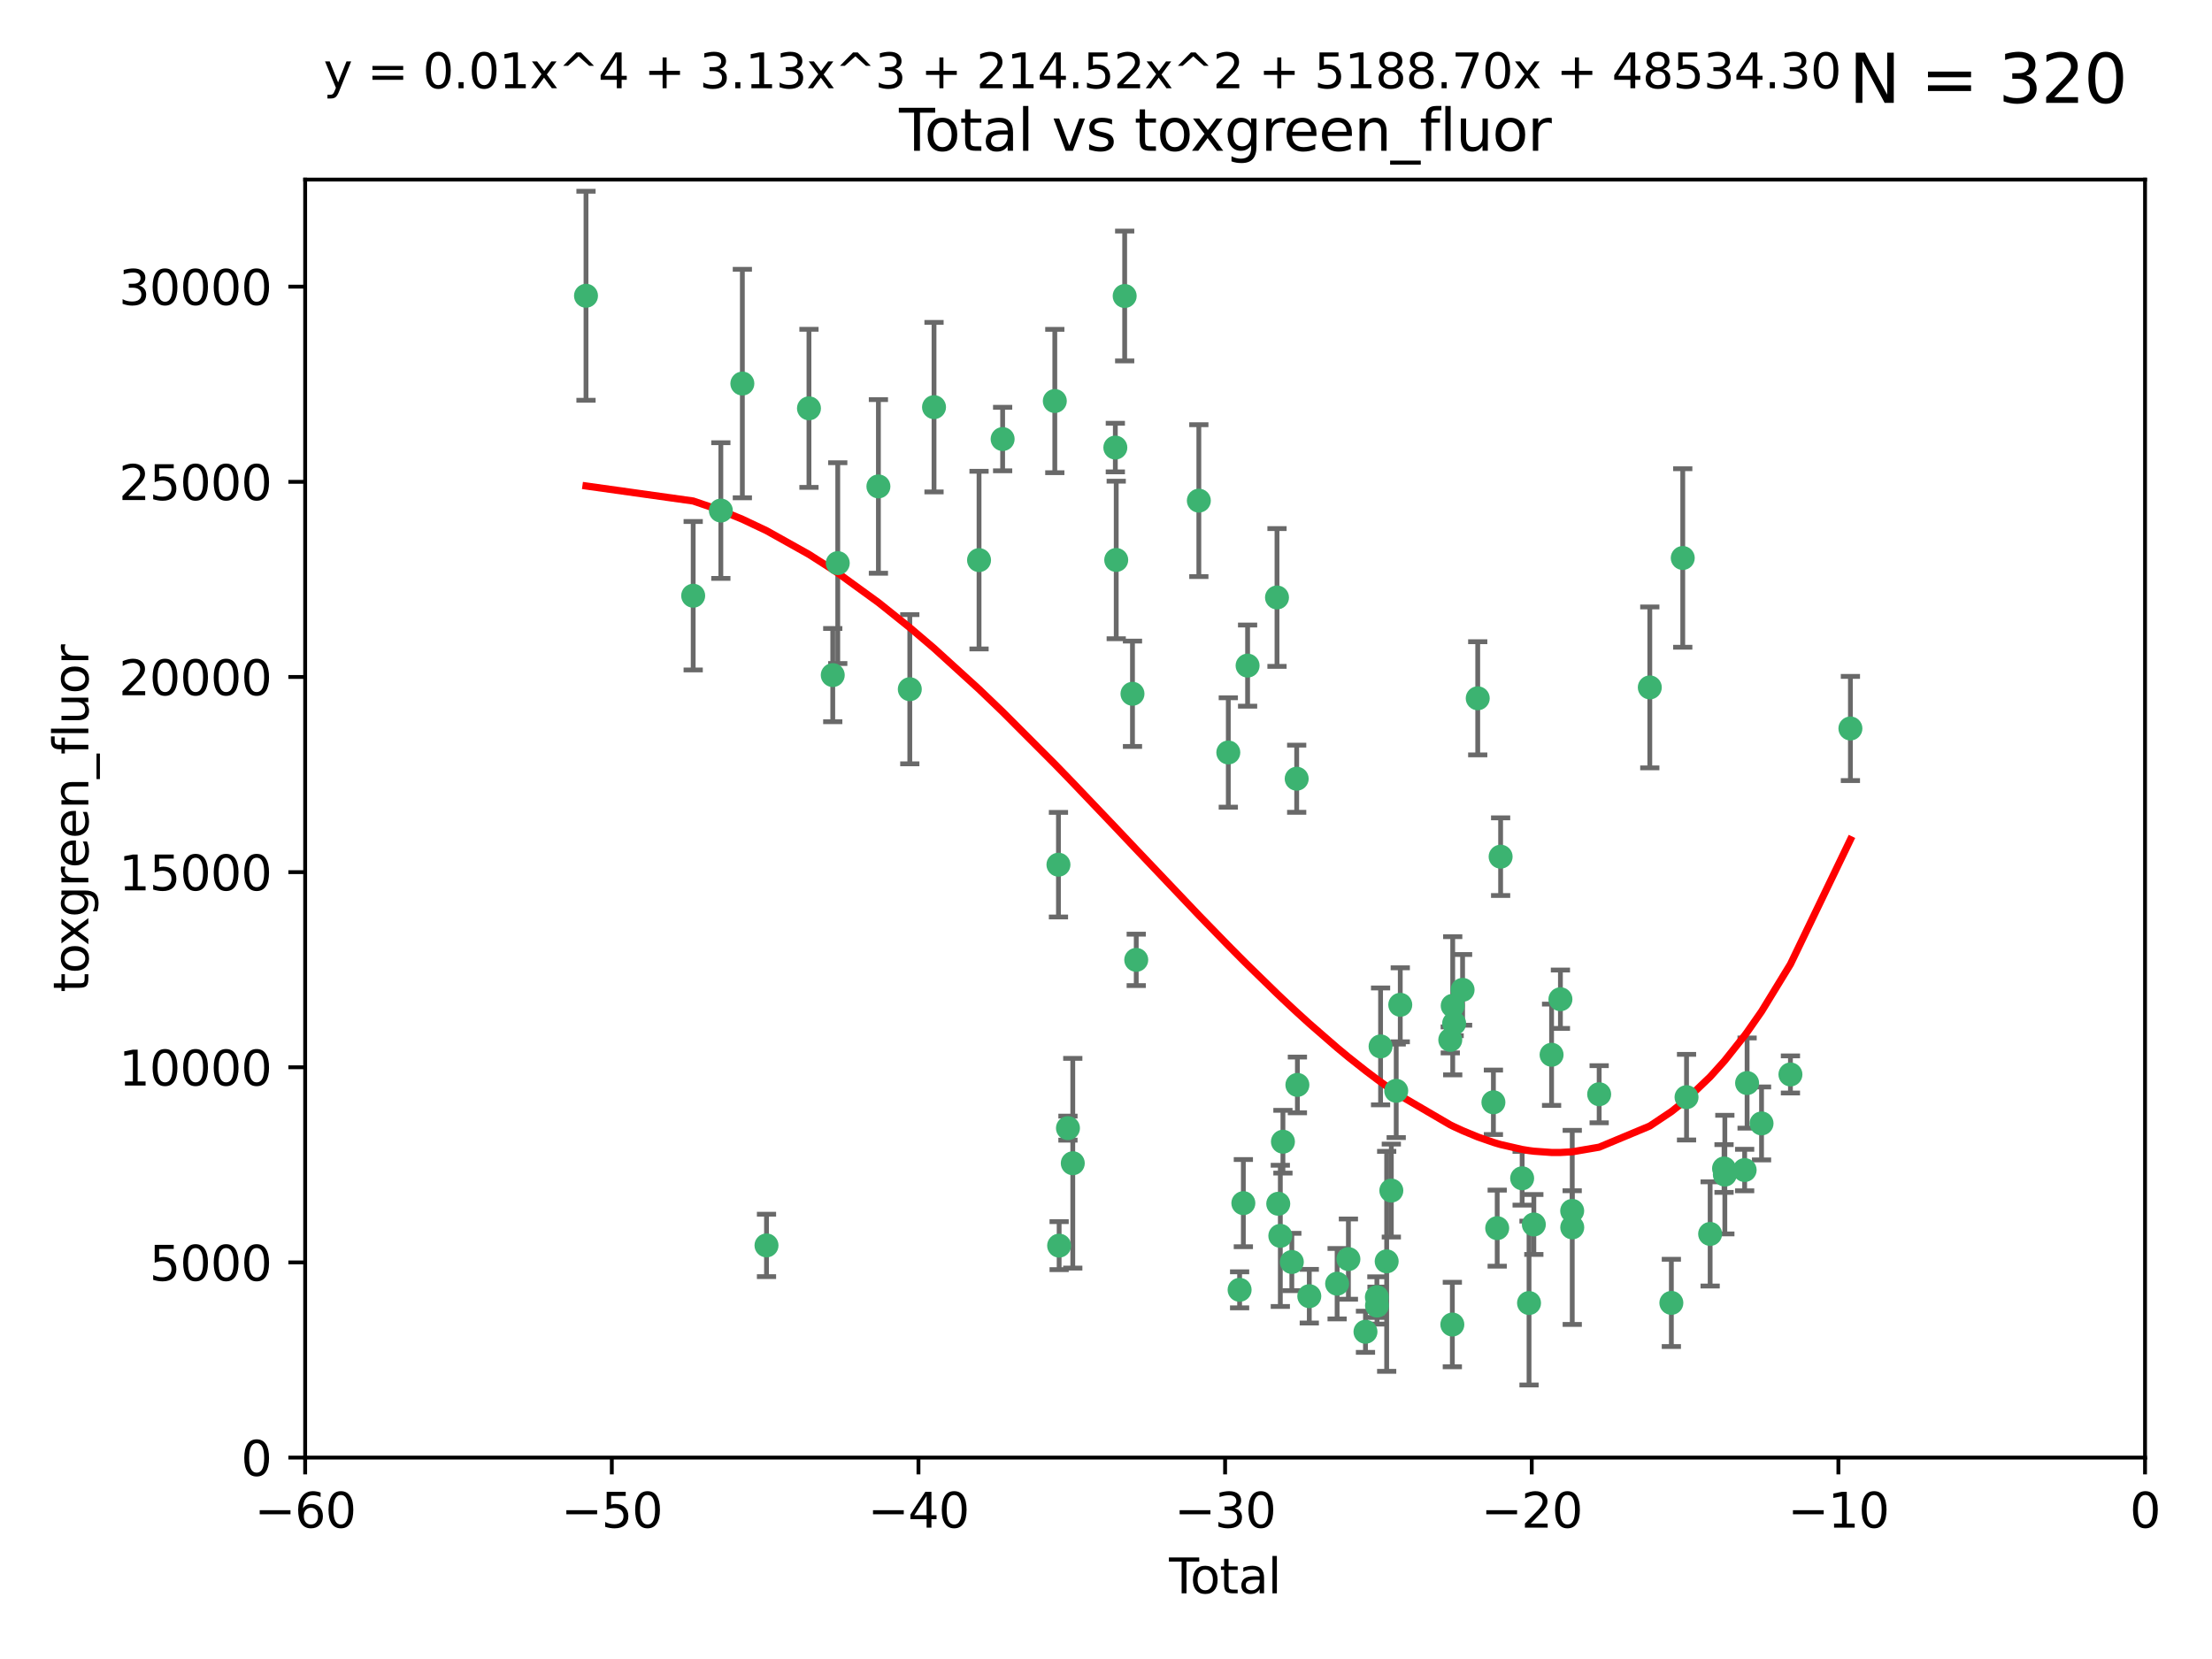 <?xml version="1.0" encoding="utf-8" standalone="no"?>
<!DOCTYPE svg PUBLIC "-//W3C//DTD SVG 1.1//EN"
  "http://www.w3.org/Graphics/SVG/1.1/DTD/svg11.dtd">
<svg xmlns:xlink="http://www.w3.org/1999/xlink" width="460.8pt" height="345.6pt" viewBox="0 0 460.8 345.6" xmlns="http://www.w3.org/2000/svg" version="1.1">
 <defs>
  <style type="text/css">*{stroke-linejoin: round; stroke-linecap: butt}</style>
 </defs>
 <g id="figure_1">
  <g id="patch_1">
   <path d="M 0 345.6 
L 460.8 345.6 
L 460.8 0 
L 0 0 
z
" style="fill: #ffffff"/>
  </g>
  <g id="axes_1">
   <g id="patch_2">
    <path d="M 63.571 303.64 
L 446.85 303.64 
L 446.85 37.411 
L 63.571 37.411 
z
" style="fill: #ffffff"/>
   </g>
   <g id="PathCollection_1">
    <defs>
     <path id="mc9c3eb8435" d="M 0 1.118 
C 0.297 1.118 0.581 1 0.791 0.791 
C 1 0.581 1.118 0.297 1.118 0 
C 1.118 -0.297 1 -0.581 0.791 -0.791 
C 0.581 -1 0.297 -1.118 0 -1.118 
C -0.297 -1.118 -0.581 -1 -0.791 -0.791 
C -1 -0.581 -1.118 -0.297 -1.118 0 
C -1.118 0.297 -1 0.581 -0.791 0.791 
C -0.581 1 -0.297 1.118 0 1.118 
z
" style="stroke: #3cb371"/>
    </defs>
    <g clip-path="url(#pe23c1ecf01)">
     <use xlink:href="#mc9c3eb8435" x="122.075" y="61.614" style="fill: #3cb371; stroke: #3cb371"/>
     <use xlink:href="#mc9c3eb8435" x="144.404" y="124.1" style="fill: #3cb371; stroke: #3cb371"/>
     <use xlink:href="#mc9c3eb8435" x="150.166" y="106.358" style="fill: #3cb371; stroke: #3cb371"/>
     <use xlink:href="#mc9c3eb8435" x="154.646" y="79.9" style="fill: #3cb371; stroke: #3cb371"/>
     <use xlink:href="#mc9c3eb8435" x="159.676" y="259.442" style="fill: #3cb371; stroke: #3cb371"/>
     <use xlink:href="#mc9c3eb8435" x="168.522" y="85.062" style="fill: #3cb371; stroke: #3cb371"/>
     <use xlink:href="#mc9c3eb8435" x="173.478" y="140.634" style="fill: #3cb371; stroke: #3cb371"/>
     <use xlink:href="#mc9c3eb8435" x="174.52" y="117.306" style="fill: #3cb371; stroke: #3cb371"/>
     <use xlink:href="#mc9c3eb8435" x="182.989" y="101.33" style="fill: #3cb371; stroke: #3cb371"/>
     <use xlink:href="#mc9c3eb8435" x="189.528" y="143.574" style="fill: #3cb371; stroke: #3cb371"/>
     <use xlink:href="#mc9c3eb8435" x="194.574" y="84.817" style="fill: #3cb371; stroke: #3cb371"/>
     <use xlink:href="#mc9c3eb8435" x="203.952" y="116.682" style="fill: #3cb371; stroke: #3cb371"/>
     <use xlink:href="#mc9c3eb8435" x="208.867" y="91.463" style="fill: #3cb371; stroke: #3cb371"/>
     <use xlink:href="#mc9c3eb8435" x="219.736" y="83.54" style="fill: #3cb371; stroke: #3cb371"/>
     <use xlink:href="#mc9c3eb8435" x="220.495" y="180.131" style="fill: #3cb371; stroke: #3cb371"/>
     <use xlink:href="#mc9c3eb8435" x="220.638" y="259.488" style="fill: #3cb371; stroke: #3cb371"/>
     <use xlink:href="#mc9c3eb8435" x="222.475" y="235.012" style="fill: #3cb371; stroke: #3cb371"/>
     <use xlink:href="#mc9c3eb8435" x="223.48" y="242.324" style="fill: #3cb371; stroke: #3cb371"/>
     <use xlink:href="#mc9c3eb8435" x="232.345" y="93.237" style="fill: #3cb371; stroke: #3cb371"/>
     <use xlink:href="#mc9c3eb8435" x="232.53" y="116.65" style="fill: #3cb371; stroke: #3cb371"/>
     <use xlink:href="#mc9c3eb8435" x="234.291" y="61.664" style="fill: #3cb371; stroke: #3cb371"/>
     <use xlink:href="#mc9c3eb8435" x="235.917" y="144.527" style="fill: #3cb371; stroke: #3cb371"/>
     <use xlink:href="#mc9c3eb8435" x="236.699" y="199.958" style="fill: #3cb371; stroke: #3cb371"/>
     <use xlink:href="#mc9c3eb8435" x="249.741" y="104.293" style="fill: #3cb371; stroke: #3cb371"/>
     <use xlink:href="#mc9c3eb8435" x="255.878" y="156.754" style="fill: #3cb371; stroke: #3cb371"/>
     <use xlink:href="#mc9c3eb8435" x="258.233" y="268.694" style="fill: #3cb371; stroke: #3cb371"/>
     <use xlink:href="#mc9c3eb8435" x="259.013" y="250.635" style="fill: #3cb371; stroke: #3cb371"/>
     <use xlink:href="#mc9c3eb8435" x="259.897" y="138.657" style="fill: #3cb371; stroke: #3cb371"/>
     <use xlink:href="#mc9c3eb8435" x="266.022" y="124.464" style="fill: #3cb371; stroke: #3cb371"/>
     <use xlink:href="#mc9c3eb8435" x="266.284" y="250.767" style="fill: #3cb371; stroke: #3cb371"/>
     <use xlink:href="#mc9c3eb8435" x="266.715" y="257.451" style="fill: #3cb371; stroke: #3cb371"/>
     <use xlink:href="#mc9c3eb8435" x="267.259" y="237.838" style="fill: #3cb371; stroke: #3cb371"/>
     <use xlink:href="#mc9c3eb8435" x="269.11" y="262.896" style="fill: #3cb371; stroke: #3cb371"/>
     <use xlink:href="#mc9c3eb8435" x="270.123" y="162.223" style="fill: #3cb371; stroke: #3cb371"/>
     <use xlink:href="#mc9c3eb8435" x="270.272" y="226.007" style="fill: #3cb371; stroke: #3cb371"/>
     <use xlink:href="#mc9c3eb8435" x="272.749" y="270.018" style="fill: #3cb371; stroke: #3cb371"/>
     <use xlink:href="#mc9c3eb8435" x="278.547" y="267.417" style="fill: #3cb371; stroke: #3cb371"/>
     <use xlink:href="#mc9c3eb8435" x="280.898" y="262.293" style="fill: #3cb371; stroke: #3cb371"/>
     <use xlink:href="#mc9c3eb8435" x="284.454" y="277.431" style="fill: #3cb371; stroke: #3cb371"/>
     <use xlink:href="#mc9c3eb8435" x="286.83" y="270.21" style="fill: #3cb371; stroke: #3cb371"/>
     <use xlink:href="#mc9c3eb8435" x="286.857" y="271.976" style="fill: #3cb371; stroke: #3cb371"/>
     <use xlink:href="#mc9c3eb8435" x="287.598" y="217.987" style="fill: #3cb371; stroke: #3cb371"/>
     <use xlink:href="#mc9c3eb8435" x="288.87" y="262.761" style="fill: #3cb371; stroke: #3cb371"/>
     <use xlink:href="#mc9c3eb8435" x="289.839" y="248.016" style="fill: #3cb371; stroke: #3cb371"/>
     <use xlink:href="#mc9c3eb8435" x="290.857" y="227.238" style="fill: #3cb371; stroke: #3cb371"/>
     <use xlink:href="#mc9c3eb8435" x="291.701" y="209.316" style="fill: #3cb371; stroke: #3cb371"/>
     <use xlink:href="#mc9c3eb8435" x="302.119" y="216.63" style="fill: #3cb371; stroke: #3cb371"/>
     <use xlink:href="#mc9c3eb8435" x="302.549" y="275.924" style="fill: #3cb371; stroke: #3cb371"/>
     <use xlink:href="#mc9c3eb8435" x="302.627" y="209.522" style="fill: #3cb371; stroke: #3cb371"/>
     <use xlink:href="#mc9c3eb8435" x="302.924" y="213.19" style="fill: #3cb371; stroke: #3cb371"/>
     <use xlink:href="#mc9c3eb8435" x="304.684" y="206.203" style="fill: #3cb371; stroke: #3cb371"/>
     <use xlink:href="#mc9c3eb8435" x="307.838" y="145.468" style="fill: #3cb371; stroke: #3cb371"/>
     <use xlink:href="#mc9c3eb8435" x="311.105" y="229.628" style="fill: #3cb371; stroke: #3cb371"/>
     <use xlink:href="#mc9c3eb8435" x="311.894" y="255.847" style="fill: #3cb371; stroke: #3cb371"/>
     <use xlink:href="#mc9c3eb8435" x="312.607" y="178.461" style="fill: #3cb371; stroke: #3cb371"/>
     <use xlink:href="#mc9c3eb8435" x="317.09" y="245.459" style="fill: #3cb371; stroke: #3cb371"/>
     <use xlink:href="#mc9c3eb8435" x="318.526" y="271.445" style="fill: #3cb371; stroke: #3cb371"/>
     <use xlink:href="#mc9c3eb8435" x="319.527" y="255.08" style="fill: #3cb371; stroke: #3cb371"/>
     <use xlink:href="#mc9c3eb8435" x="323.223" y="219.726" style="fill: #3cb371; stroke: #3cb371"/>
     <use xlink:href="#mc9c3eb8435" x="325.065" y="208.158" style="fill: #3cb371; stroke: #3cb371"/>
     <use xlink:href="#mc9c3eb8435" x="327.515" y="252.249" style="fill: #3cb371; stroke: #3cb371"/>
     <use xlink:href="#mc9c3eb8435" x="327.528" y="255.69" style="fill: #3cb371; stroke: #3cb371"/>
     <use xlink:href="#mc9c3eb8435" x="333.135" y="227.947" style="fill: #3cb371; stroke: #3cb371"/>
     <use xlink:href="#mc9c3eb8435" x="343.683" y="143.2" style="fill: #3cb371; stroke: #3cb371"/>
     <use xlink:href="#mc9c3eb8435" x="348.174" y="271.416" style="fill: #3cb371; stroke: #3cb371"/>
     <use xlink:href="#mc9c3eb8435" x="350.548" y="116.24" style="fill: #3cb371; stroke: #3cb371"/>
     <use xlink:href="#mc9c3eb8435" x="351.336" y="228.56" style="fill: #3cb371; stroke: #3cb371"/>
     <use xlink:href="#mc9c3eb8435" x="356.254" y="257.051" style="fill: #3cb371; stroke: #3cb371"/>
     <use xlink:href="#mc9c3eb8435" x="359.15" y="243.416" style="fill: #3cb371; stroke: #3cb371"/>
     <use xlink:href="#mc9c3eb8435" x="359.317" y="244.691" style="fill: #3cb371; stroke: #3cb371"/>
     <use xlink:href="#mc9c3eb8435" x="363.442" y="243.742" style="fill: #3cb371; stroke: #3cb371"/>
     <use xlink:href="#mc9c3eb8435" x="363.952" y="225.621" style="fill: #3cb371; stroke: #3cb371"/>
     <use xlink:href="#mc9c3eb8435" x="366.961" y="234.031" style="fill: #3cb371; stroke: #3cb371"/>
     <use xlink:href="#mc9c3eb8435" x="372.98" y="223.827" style="fill: #3cb371; stroke: #3cb371"/>
     <use xlink:href="#mc9c3eb8435" x="385.474" y="151.755" style="fill: #3cb371; stroke: #3cb371"/>
    </g>
   </g>
   <g id="matplotlib.axis_1">
    <g id="xtick_1">
     <g id="line2d_1">
      <defs>
       <path id="m496dd3fd64" d="M 0 0 
L 0 3.5 
" style="stroke: #000000; stroke-width: 0.8"/>
      </defs>
      <g>
       <use xlink:href="#m496dd3fd64" x="63.571" y="303.64" style="stroke: #000000; stroke-width: 0.8"/>
      </g>
     </g>
     <g id="text_1">
      <!-- −60 -->
      <g transform="translate(53.019 318.238)scale(0.1 -0.1)">
       <defs>
        <path id="DejaVuSans-2212" d="M 678 2272 
L 4684 2272 
L 4684 1741 
L 678 1741 
L 678 2272 
z
" transform="scale(0.016)"/>
        <path id="DejaVuSans-36" d="M 2113 2584 
Q 1688 2584 1439 2293 
Q 1191 2003 1191 1497 
Q 1191 994 1439 701 
Q 1688 409 2113 409 
Q 2538 409 2786 701 
Q 3034 994 3034 1497 
Q 3034 2003 2786 2293 
Q 2538 2584 2113 2584 
z
M 3366 4563 
L 3366 3988 
Q 3128 4100 2886 4159 
Q 2644 4219 2406 4219 
Q 1781 4219 1451 3797 
Q 1122 3375 1075 2522 
Q 1259 2794 1537 2939 
Q 1816 3084 2150 3084 
Q 2853 3084 3261 2657 
Q 3669 2231 3669 1497 
Q 3669 778 3244 343 
Q 2819 -91 2113 -91 
Q 1303 -91 875 529 
Q 447 1150 447 2328 
Q 447 3434 972 4092 
Q 1497 4750 2381 4750 
Q 2619 4750 2861 4703 
Q 3103 4656 3366 4563 
z
" transform="scale(0.016)"/>
        <path id="DejaVuSans-30" d="M 2034 4250 
Q 1547 4250 1301 3770 
Q 1056 3291 1056 2328 
Q 1056 1369 1301 889 
Q 1547 409 2034 409 
Q 2525 409 2770 889 
Q 3016 1369 3016 2328 
Q 3016 3291 2770 3770 
Q 2525 4250 2034 4250 
z
M 2034 4750 
Q 2819 4750 3233 4129 
Q 3647 3509 3647 2328 
Q 3647 1150 3233 529 
Q 2819 -91 2034 -91 
Q 1250 -91 836 529 
Q 422 1150 422 2328 
Q 422 3509 836 4129 
Q 1250 4750 2034 4750 
z
" transform="scale(0.016)"/>
       </defs>
       <use xlink:href="#DejaVuSans-2212"/>
       <use xlink:href="#DejaVuSans-36" x="83.789"/>
       <use xlink:href="#DejaVuSans-30" x="147.412"/>
      </g>
     </g>
    </g>
    <g id="xtick_2">
     <g id="line2d_2">
      <g>
       <use xlink:href="#m496dd3fd64" x="127.451" y="303.64" style="stroke: #000000; stroke-width: 0.8"/>
      </g>
     </g>
     <g id="text_2">
      <!-- −50 -->
      <g transform="translate(116.899 318.238)scale(0.1 -0.1)">
       <defs>
        <path id="DejaVuSans-35" d="M 691 4666 
L 3169 4666 
L 3169 4134 
L 1269 4134 
L 1269 2991 
Q 1406 3038 1543 3061 
Q 1681 3084 1819 3084 
Q 2600 3084 3056 2656 
Q 3513 2228 3513 1497 
Q 3513 744 3044 326 
Q 2575 -91 1722 -91 
Q 1428 -91 1123 -41 
Q 819 9 494 109 
L 494 744 
Q 775 591 1075 516 
Q 1375 441 1709 441 
Q 2250 441 2565 725 
Q 2881 1009 2881 1497 
Q 2881 1984 2565 2268 
Q 2250 2553 1709 2553 
Q 1456 2553 1204 2497 
Q 953 2441 691 2322 
L 691 4666 
z
" transform="scale(0.016)"/>
       </defs>
       <use xlink:href="#DejaVuSans-2212"/>
       <use xlink:href="#DejaVuSans-35" x="83.789"/>
       <use xlink:href="#DejaVuSans-30" x="147.412"/>
      </g>
     </g>
    </g>
    <g id="xtick_3">
     <g id="line2d_3">
      <g>
       <use xlink:href="#m496dd3fd64" x="191.331" y="303.64" style="stroke: #000000; stroke-width: 0.8"/>
      </g>
     </g>
     <g id="text_3">
      <!-- −40 -->
      <g transform="translate(180.778 318.238)scale(0.1 -0.1)">
       <defs>
        <path id="DejaVuSans-34" d="M 2419 4116 
L 825 1625 
L 2419 1625 
L 2419 4116 
z
M 2253 4666 
L 3047 4666 
L 3047 1625 
L 3713 1625 
L 3713 1100 
L 3047 1100 
L 3047 0 
L 2419 0 
L 2419 1100 
L 313 1100 
L 313 1709 
L 2253 4666 
z
" transform="scale(0.016)"/>
       </defs>
       <use xlink:href="#DejaVuSans-2212"/>
       <use xlink:href="#DejaVuSans-34" x="83.789"/>
       <use xlink:href="#DejaVuSans-30" x="147.412"/>
      </g>
     </g>
    </g>
    <g id="xtick_4">
     <g id="line2d_4">
      <g>
       <use xlink:href="#m496dd3fd64" x="255.211" y="303.64" style="stroke: #000000; stroke-width: 0.8"/>
      </g>
     </g>
     <g id="text_4">
      <!-- −30 -->
      <g transform="translate(244.658 318.238)scale(0.1 -0.1)">
       <defs>
        <path id="DejaVuSans-33" d="M 2597 2516 
Q 3050 2419 3304 2112 
Q 3559 1806 3559 1356 
Q 3559 666 3084 287 
Q 2609 -91 1734 -91 
Q 1441 -91 1130 -33 
Q 819 25 488 141 
L 488 750 
Q 750 597 1062 519 
Q 1375 441 1716 441 
Q 2309 441 2620 675 
Q 2931 909 2931 1356 
Q 2931 1769 2642 2001 
Q 2353 2234 1838 2234 
L 1294 2234 
L 1294 2753 
L 1863 2753 
Q 2328 2753 2575 2939 
Q 2822 3125 2822 3475 
Q 2822 3834 2567 4026 
Q 2313 4219 1838 4219 
Q 1578 4219 1281 4162 
Q 984 4106 628 3988 
L 628 4550 
Q 988 4650 1302 4700 
Q 1616 4750 1894 4750 
Q 2613 4750 3031 4423 
Q 3450 4097 3450 3541 
Q 3450 3153 3228 2886 
Q 3006 2619 2597 2516 
z
" transform="scale(0.016)"/>
       </defs>
       <use xlink:href="#DejaVuSans-2212"/>
       <use xlink:href="#DejaVuSans-33" x="83.789"/>
       <use xlink:href="#DejaVuSans-30" x="147.412"/>
      </g>
     </g>
    </g>
    <g id="xtick_5">
     <g id="line2d_5">
      <g>
       <use xlink:href="#m496dd3fd64" x="319.09" y="303.64" style="stroke: #000000; stroke-width: 0.8"/>
      </g>
     </g>
     <g id="text_5">
      <!-- −20 -->
      <g transform="translate(308.538 318.238)scale(0.1 -0.1)">
       <defs>
        <path id="DejaVuSans-32" d="M 1228 531 
L 3431 531 
L 3431 0 
L 469 0 
L 469 531 
Q 828 903 1448 1529 
Q 2069 2156 2228 2338 
Q 2531 2678 2651 2914 
Q 2772 3150 2772 3378 
Q 2772 3750 2511 3984 
Q 2250 4219 1831 4219 
Q 1534 4219 1204 4116 
Q 875 4013 500 3803 
L 500 4441 
Q 881 4594 1212 4672 
Q 1544 4750 1819 4750 
Q 2544 4750 2975 4387 
Q 3406 4025 3406 3419 
Q 3406 3131 3298 2873 
Q 3191 2616 2906 2266 
Q 2828 2175 2409 1742 
Q 1991 1309 1228 531 
z
" transform="scale(0.016)"/>
       </defs>
       <use xlink:href="#DejaVuSans-2212"/>
       <use xlink:href="#DejaVuSans-32" x="83.789"/>
       <use xlink:href="#DejaVuSans-30" x="147.412"/>
      </g>
     </g>
    </g>
    <g id="xtick_6">
     <g id="line2d_6">
      <g>
       <use xlink:href="#m496dd3fd64" x="382.97" y="303.64" style="stroke: #000000; stroke-width: 0.8"/>
      </g>
     </g>
     <g id="text_6">
      <!-- −10 -->
      <g transform="translate(372.418 318.238)scale(0.1 -0.1)">
       <defs>
        <path id="DejaVuSans-31" d="M 794 531 
L 1825 531 
L 1825 4091 
L 703 3866 
L 703 4441 
L 1819 4666 
L 2450 4666 
L 2450 531 
L 3481 531 
L 3481 0 
L 794 0 
L 794 531 
z
" transform="scale(0.016)"/>
       </defs>
       <use xlink:href="#DejaVuSans-2212"/>
       <use xlink:href="#DejaVuSans-31" x="83.789"/>
       <use xlink:href="#DejaVuSans-30" x="147.412"/>
      </g>
     </g>
    </g>
    <g id="xtick_7">
     <g id="line2d_7">
      <g>
       <use xlink:href="#m496dd3fd64" x="446.85" y="303.64" style="stroke: #000000; stroke-width: 0.8"/>
      </g>
     </g>
     <g id="text_7">
      <!-- 0 -->
      <g transform="translate(443.669 318.238)scale(0.1 -0.1)">
       <use xlink:href="#DejaVuSans-30"/>
      </g>
     </g>
    </g>
    <g id="text_8">
     <!-- Total -->
     <g transform="translate(243.534 331.917)scale(0.1 -0.1)">
      <defs>
       <path id="DejaVuSans-54" d="M -19 4666 
L 3928 4666 
L 3928 4134 
L 2272 4134 
L 2272 0 
L 1638 0 
L 1638 4134 
L -19 4134 
L -19 4666 
z
" transform="scale(0.016)"/>
       <path id="DejaVuSans-6f" d="M 1959 3097 
Q 1497 3097 1228 2736 
Q 959 2375 959 1747 
Q 959 1119 1226 758 
Q 1494 397 1959 397 
Q 2419 397 2687 759 
Q 2956 1122 2956 1747 
Q 2956 2369 2687 2733 
Q 2419 3097 1959 3097 
z
M 1959 3584 
Q 2709 3584 3137 3096 
Q 3566 2609 3566 1747 
Q 3566 888 3137 398 
Q 2709 -91 1959 -91 
Q 1206 -91 779 398 
Q 353 888 353 1747 
Q 353 2609 779 3096 
Q 1206 3584 1959 3584 
z
" transform="scale(0.016)"/>
       <path id="DejaVuSans-74" d="M 1172 4494 
L 1172 3500 
L 2356 3500 
L 2356 3053 
L 1172 3053 
L 1172 1153 
Q 1172 725 1289 603 
Q 1406 481 1766 481 
L 2356 481 
L 2356 0 
L 1766 0 
Q 1100 0 847 248 
Q 594 497 594 1153 
L 594 3053 
L 172 3053 
L 172 3500 
L 594 3500 
L 594 4494 
L 1172 4494 
z
" transform="scale(0.016)"/>
       <path id="DejaVuSans-61" d="M 2194 1759 
Q 1497 1759 1228 1600 
Q 959 1441 959 1056 
Q 959 750 1161 570 
Q 1363 391 1709 391 
Q 2188 391 2477 730 
Q 2766 1069 2766 1631 
L 2766 1759 
L 2194 1759 
z
M 3341 1997 
L 3341 0 
L 2766 0 
L 2766 531 
Q 2569 213 2275 61 
Q 1981 -91 1556 -91 
Q 1019 -91 701 211 
Q 384 513 384 1019 
Q 384 1609 779 1909 
Q 1175 2209 1959 2209 
L 2766 2209 
L 2766 2266 
Q 2766 2663 2505 2880 
Q 2244 3097 1772 3097 
Q 1472 3097 1187 3025 
Q 903 2953 641 2809 
L 641 3341 
Q 956 3463 1253 3523 
Q 1550 3584 1831 3584 
Q 2591 3584 2966 3190 
Q 3341 2797 3341 1997 
z
" transform="scale(0.016)"/>
       <path id="DejaVuSans-6c" d="M 603 4863 
L 1178 4863 
L 1178 0 
L 603 0 
L 603 4863 
z
" transform="scale(0.016)"/>
      </defs>
      <use xlink:href="#DejaVuSans-54"/>
      <use xlink:href="#DejaVuSans-6f" x="44.084"/>
      <use xlink:href="#DejaVuSans-74" x="105.266"/>
      <use xlink:href="#DejaVuSans-61" x="144.475"/>
      <use xlink:href="#DejaVuSans-6c" x="205.754"/>
     </g>
    </g>
   </g>
   <g id="matplotlib.axis_2">
    <g id="ytick_1">
     <g id="line2d_8">
      <defs>
       <path id="me6e9100412" d="M 0 0 
L -3.5 0 
" style="stroke: #000000; stroke-width: 0.8"/>
      </defs>
      <g>
       <use xlink:href="#me6e9100412" x="63.571" y="303.64" style="stroke: #000000; stroke-width: 0.8"/>
      </g>
     </g>
     <g id="text_9">
      <!-- 0 -->
      <g transform="translate(50.209 307.439)scale(0.1 -0.1)">
       <use xlink:href="#DejaVuSans-30"/>
      </g>
     </g>
    </g>
    <g id="ytick_2">
     <g id="line2d_9">
      <g>
       <use xlink:href="#me6e9100412" x="63.571" y="262.986" style="stroke: #000000; stroke-width: 0.8"/>
      </g>
     </g>
     <g id="text_10">
      <!-- 5000 -->
      <g transform="translate(31.121 266.786)scale(0.1 -0.1)">
       <use xlink:href="#DejaVuSans-35"/>
       <use xlink:href="#DejaVuSans-30" x="63.623"/>
       <use xlink:href="#DejaVuSans-30" x="127.246"/>
       <use xlink:href="#DejaVuSans-30" x="190.869"/>
      </g>
     </g>
    </g>
    <g id="ytick_3">
     <g id="line2d_10">
      <g>
       <use xlink:href="#me6e9100412" x="63.571" y="222.333" style="stroke: #000000; stroke-width: 0.8"/>
      </g>
     </g>
     <g id="text_11">
      <!-- 10000 -->
      <g transform="translate(24.759 226.132)scale(0.1 -0.1)">
       <use xlink:href="#DejaVuSans-31"/>
       <use xlink:href="#DejaVuSans-30" x="63.623"/>
       <use xlink:href="#DejaVuSans-30" x="127.246"/>
       <use xlink:href="#DejaVuSans-30" x="190.869"/>
       <use xlink:href="#DejaVuSans-30" x="254.492"/>
      </g>
     </g>
    </g>
    <g id="ytick_4">
     <g id="line2d_11">
      <g>
       <use xlink:href="#me6e9100412" x="63.571" y="181.679" style="stroke: #000000; stroke-width: 0.8"/>
      </g>
     </g>
     <g id="text_12">
      <!-- 15000 -->
      <g transform="translate(24.759 185.478)scale(0.1 -0.1)">
       <use xlink:href="#DejaVuSans-31"/>
       <use xlink:href="#DejaVuSans-35" x="63.623"/>
       <use xlink:href="#DejaVuSans-30" x="127.246"/>
       <use xlink:href="#DejaVuSans-30" x="190.869"/>
       <use xlink:href="#DejaVuSans-30" x="254.492"/>
      </g>
     </g>
    </g>
    <g id="ytick_5">
     <g id="line2d_12">
      <g>
       <use xlink:href="#me6e9100412" x="63.571" y="141.026" style="stroke: #000000; stroke-width: 0.8"/>
      </g>
     </g>
     <g id="text_13">
      <!-- 20000 -->
      <g transform="translate(24.759 144.825)scale(0.1 -0.1)">
       <use xlink:href="#DejaVuSans-32"/>
       <use xlink:href="#DejaVuSans-30" x="63.623"/>
       <use xlink:href="#DejaVuSans-30" x="127.246"/>
       <use xlink:href="#DejaVuSans-30" x="190.869"/>
       <use xlink:href="#DejaVuSans-30" x="254.492"/>
      </g>
     </g>
    </g>
    <g id="ytick_6">
     <g id="line2d_13">
      <g>
       <use xlink:href="#me6e9100412" x="63.571" y="100.372" style="stroke: #000000; stroke-width: 0.8"/>
      </g>
     </g>
     <g id="text_14">
      <!-- 25000 -->
      <g transform="translate(24.759 104.171)scale(0.1 -0.1)">
       <use xlink:href="#DejaVuSans-32"/>
       <use xlink:href="#DejaVuSans-35" x="63.623"/>
       <use xlink:href="#DejaVuSans-30" x="127.246"/>
       <use xlink:href="#DejaVuSans-30" x="190.869"/>
       <use xlink:href="#DejaVuSans-30" x="254.492"/>
      </g>
     </g>
    </g>
    <g id="ytick_7">
     <g id="line2d_14">
      <g>
       <use xlink:href="#me6e9100412" x="63.571" y="59.718" style="stroke: #000000; stroke-width: 0.8"/>
      </g>
     </g>
     <g id="text_15">
      <!-- 30000 -->
      <g transform="translate(24.759 63.518)scale(0.1 -0.1)">
       <use xlink:href="#DejaVuSans-33"/>
       <use xlink:href="#DejaVuSans-30" x="63.623"/>
       <use xlink:href="#DejaVuSans-30" x="127.246"/>
       <use xlink:href="#DejaVuSans-30" x="190.869"/>
       <use xlink:href="#DejaVuSans-30" x="254.492"/>
      </g>
     </g>
    </g>
    <g id="text_16">
     <!-- toxgreen_fluor -->
     <g transform="translate(18.401 206.72)rotate(-90)scale(0.1 -0.1)">
      <defs>
       <path id="DejaVuSans-78" d="M 3513 3500 
L 2247 1797 
L 3578 0 
L 2900 0 
L 1881 1375 
L 863 0 
L 184 0 
L 1544 1831 
L 300 3500 
L 978 3500 
L 1906 2253 
L 2834 3500 
L 3513 3500 
z
" transform="scale(0.016)"/>
       <path id="DejaVuSans-67" d="M 2906 1791 
Q 2906 2416 2648 2759 
Q 2391 3103 1925 3103 
Q 1463 3103 1205 2759 
Q 947 2416 947 1791 
Q 947 1169 1205 825 
Q 1463 481 1925 481 
Q 2391 481 2648 825 
Q 2906 1169 2906 1791 
z
M 3481 434 
Q 3481 -459 3084 -895 
Q 2688 -1331 1869 -1331 
Q 1566 -1331 1297 -1286 
Q 1028 -1241 775 -1147 
L 775 -588 
Q 1028 -725 1275 -790 
Q 1522 -856 1778 -856 
Q 2344 -856 2625 -561 
Q 2906 -266 2906 331 
L 2906 616 
Q 2728 306 2450 153 
Q 2172 0 1784 0 
Q 1141 0 747 490 
Q 353 981 353 1791 
Q 353 2603 747 3093 
Q 1141 3584 1784 3584 
Q 2172 3584 2450 3431 
Q 2728 3278 2906 2969 
L 2906 3500 
L 3481 3500 
L 3481 434 
z
" transform="scale(0.016)"/>
       <path id="DejaVuSans-72" d="M 2631 2963 
Q 2534 3019 2420 3045 
Q 2306 3072 2169 3072 
Q 1681 3072 1420 2755 
Q 1159 2438 1159 1844 
L 1159 0 
L 581 0 
L 581 3500 
L 1159 3500 
L 1159 2956 
Q 1341 3275 1631 3429 
Q 1922 3584 2338 3584 
Q 2397 3584 2469 3576 
Q 2541 3569 2628 3553 
L 2631 2963 
z
" transform="scale(0.016)"/>
       <path id="DejaVuSans-65" d="M 3597 1894 
L 3597 1613 
L 953 1613 
Q 991 1019 1311 708 
Q 1631 397 2203 397 
Q 2534 397 2845 478 
Q 3156 559 3463 722 
L 3463 178 
Q 3153 47 2828 -22 
Q 2503 -91 2169 -91 
Q 1331 -91 842 396 
Q 353 884 353 1716 
Q 353 2575 817 3079 
Q 1281 3584 2069 3584 
Q 2775 3584 3186 3129 
Q 3597 2675 3597 1894 
z
M 3022 2063 
Q 3016 2534 2758 2815 
Q 2500 3097 2075 3097 
Q 1594 3097 1305 2825 
Q 1016 2553 972 2059 
L 3022 2063 
z
" transform="scale(0.016)"/>
       <path id="DejaVuSans-6e" d="M 3513 2113 
L 3513 0 
L 2938 0 
L 2938 2094 
Q 2938 2591 2744 2837 
Q 2550 3084 2163 3084 
Q 1697 3084 1428 2787 
Q 1159 2491 1159 1978 
L 1159 0 
L 581 0 
L 581 3500 
L 1159 3500 
L 1159 2956 
Q 1366 3272 1645 3428 
Q 1925 3584 2291 3584 
Q 2894 3584 3203 3211 
Q 3513 2838 3513 2113 
z
" transform="scale(0.016)"/>
       <path id="DejaVuSans-5f" d="M 3263 -1063 
L 3263 -1509 
L -63 -1509 
L -63 -1063 
L 3263 -1063 
z
" transform="scale(0.016)"/>
       <path id="DejaVuSans-66" d="M 2375 4863 
L 2375 4384 
L 1825 4384 
Q 1516 4384 1395 4259 
Q 1275 4134 1275 3809 
L 1275 3500 
L 2222 3500 
L 2222 3053 
L 1275 3053 
L 1275 0 
L 697 0 
L 697 3053 
L 147 3053 
L 147 3500 
L 697 3500 
L 697 3744 
Q 697 4328 969 4595 
Q 1241 4863 1831 4863 
L 2375 4863 
z
" transform="scale(0.016)"/>
       <path id="DejaVuSans-75" d="M 544 1381 
L 544 3500 
L 1119 3500 
L 1119 1403 
Q 1119 906 1312 657 
Q 1506 409 1894 409 
Q 2359 409 2629 706 
Q 2900 1003 2900 1516 
L 2900 3500 
L 3475 3500 
L 3475 0 
L 2900 0 
L 2900 538 
Q 2691 219 2414 64 
Q 2138 -91 1772 -91 
Q 1169 -91 856 284 
Q 544 659 544 1381 
z
M 1991 3584 
L 1991 3584 
z
" transform="scale(0.016)"/>
      </defs>
      <use xlink:href="#DejaVuSans-74"/>
      <use xlink:href="#DejaVuSans-6f" x="39.209"/>
      <use xlink:href="#DejaVuSans-78" x="97.266"/>
      <use xlink:href="#DejaVuSans-67" x="156.445"/>
      <use xlink:href="#DejaVuSans-72" x="219.922"/>
      <use xlink:href="#DejaVuSans-65" x="258.785"/>
      <use xlink:href="#DejaVuSans-65" x="320.309"/>
      <use xlink:href="#DejaVuSans-6e" x="381.832"/>
      <use xlink:href="#DejaVuSans-5f" x="445.211"/>
      <use xlink:href="#DejaVuSans-66" x="495.211"/>
      <use xlink:href="#DejaVuSans-6c" x="530.416"/>
      <use xlink:href="#DejaVuSans-75" x="558.199"/>
      <use xlink:href="#DejaVuSans-6f" x="621.578"/>
      <use xlink:href="#DejaVuSans-72" x="682.76"/>
     </g>
    </g>
   </g>
   <g id="LineCollection_1">
    <path d="M 122.075 83.38 
L 122.075 39.848 
" clip-path="url(#pe23c1ecf01)" style="fill: none; stroke: #696969"/>
    <path d="M 144.404 139.562 
L 144.404 108.638 
" clip-path="url(#pe23c1ecf01)" style="fill: none; stroke: #696969"/>
    <path d="M 150.166 120.489 
L 150.166 92.227 
" clip-path="url(#pe23c1ecf01)" style="fill: none; stroke: #696969"/>
    <path d="M 154.646 103.698 
L 154.646 56.102 
" clip-path="url(#pe23c1ecf01)" style="fill: none; stroke: #696969"/>
    <path d="M 159.676 265.941 
L 159.676 252.944 
" clip-path="url(#pe23c1ecf01)" style="fill: none; stroke: #696969"/>
    <path d="M 168.522 101.528 
L 168.522 68.595 
" clip-path="url(#pe23c1ecf01)" style="fill: none; stroke: #696969"/>
    <path d="M 173.478 150.349 
L 173.478 130.92 
" clip-path="url(#pe23c1ecf01)" style="fill: none; stroke: #696969"/>
    <path d="M 174.52 138.218 
L 174.52 96.393 
" clip-path="url(#pe23c1ecf01)" style="fill: none; stroke: #696969"/>
    <path d="M 182.989 119.415 
L 182.989 83.245 
" clip-path="url(#pe23c1ecf01)" style="fill: none; stroke: #696969"/>
    <path d="M 189.528 159.116 
L 189.528 128.031 
" clip-path="url(#pe23c1ecf01)" style="fill: none; stroke: #696969"/>
    <path d="M 194.574 102.476 
L 194.574 67.157 
" clip-path="url(#pe23c1ecf01)" style="fill: none; stroke: #696969"/>
    <path d="M 203.952 135.19 
L 203.952 98.175 
" clip-path="url(#pe23c1ecf01)" style="fill: none; stroke: #696969"/>
    <path d="M 208.867 98.075 
L 208.867 84.85 
" clip-path="url(#pe23c1ecf01)" style="fill: none; stroke: #696969"/>
    <path d="M 219.736 98.468 
L 219.736 68.613 
" clip-path="url(#pe23c1ecf01)" style="fill: none; stroke: #696969"/>
    <path d="M 220.495 191.021 
L 220.495 169.24 
" clip-path="url(#pe23c1ecf01)" style="fill: none; stroke: #696969"/>
    <path d="M 220.638 264.487 
L 220.638 254.489 
" clip-path="url(#pe23c1ecf01)" style="fill: none; stroke: #696969"/>
    <path d="M 222.475 237.516 
L 222.475 232.507 
" clip-path="url(#pe23c1ecf01)" style="fill: none; stroke: #696969"/>
    <path d="M 223.48 264.166 
L 223.48 220.481 
" clip-path="url(#pe23c1ecf01)" style="fill: none; stroke: #696969"/>
    <path d="M 232.345 98.3 
L 232.345 88.175 
" clip-path="url(#pe23c1ecf01)" style="fill: none; stroke: #696969"/>
    <path d="M 232.53 133.058 
L 232.53 100.243 
" clip-path="url(#pe23c1ecf01)" style="fill: none; stroke: #696969"/>
    <path d="M 234.291 75.185 
L 234.291 48.142 
" clip-path="url(#pe23c1ecf01)" style="fill: none; stroke: #696969"/>
    <path d="M 235.917 155.498 
L 235.917 133.556 
" clip-path="url(#pe23c1ecf01)" style="fill: none; stroke: #696969"/>
    <path d="M 236.699 205.31 
L 236.699 194.605 
" clip-path="url(#pe23c1ecf01)" style="fill: none; stroke: #696969"/>
    <path d="M 249.741 120.111 
L 249.741 88.475 
" clip-path="url(#pe23c1ecf01)" style="fill: none; stroke: #696969"/>
    <path d="M 255.878 168.148 
L 255.878 145.359 
" clip-path="url(#pe23c1ecf01)" style="fill: none; stroke: #696969"/>
    <path d="M 258.233 272.448 
L 258.233 264.94 
" clip-path="url(#pe23c1ecf01)" style="fill: none; stroke: #696969"/>
    <path d="M 259.013 259.717 
L 259.013 241.553 
" clip-path="url(#pe23c1ecf01)" style="fill: none; stroke: #696969"/>
    <path d="M 259.897 147.112 
L 259.897 130.202 
" clip-path="url(#pe23c1ecf01)" style="fill: none; stroke: #696969"/>
    <path d="M 266.022 138.816 
L 266.022 110.112 
" clip-path="url(#pe23c1ecf01)" style="fill: none; stroke: #696969"/>
    <path d="M 266.284 251.458 
L 266.284 250.077 
" clip-path="url(#pe23c1ecf01)" style="fill: none; stroke: #696969"/>
    <path d="M 266.715 272.157 
L 266.715 242.746 
" clip-path="url(#pe23c1ecf01)" style="fill: none; stroke: #696969"/>
    <path d="M 267.259 244.374 
L 267.259 231.301 
" clip-path="url(#pe23c1ecf01)" style="fill: none; stroke: #696969"/>
    <path d="M 269.11 268.864 
L 269.11 256.927 
" clip-path="url(#pe23c1ecf01)" style="fill: none; stroke: #696969"/>
    <path d="M 270.123 169.217 
L 270.123 155.229 
" clip-path="url(#pe23c1ecf01)" style="fill: none; stroke: #696969"/>
    <path d="M 270.272 231.811 
L 270.272 220.203 
" clip-path="url(#pe23c1ecf01)" style="fill: none; stroke: #696969"/>
    <path d="M 272.749 275.607 
L 272.749 264.429 
" clip-path="url(#pe23c1ecf01)" style="fill: none; stroke: #696969"/>
    <path d="M 278.547 274.752 
L 278.547 260.081 
" clip-path="url(#pe23c1ecf01)" style="fill: none; stroke: #696969"/>
    <path d="M 280.898 270.647 
L 280.898 253.939 
" clip-path="url(#pe23c1ecf01)" style="fill: none; stroke: #696969"/>
    <path d="M 284.454 281.719 
L 284.454 273.143 
" clip-path="url(#pe23c1ecf01)" style="fill: none; stroke: #696969"/>
    <path d="M 286.83 274.44 
L 286.83 265.981 
" clip-path="url(#pe23c1ecf01)" style="fill: none; stroke: #696969"/>
    <path d="M 286.857 275.827 
L 286.857 268.125 
" clip-path="url(#pe23c1ecf01)" style="fill: none; stroke: #696969"/>
    <path d="M 287.598 230.162 
L 287.598 205.812 
" clip-path="url(#pe23c1ecf01)" style="fill: none; stroke: #696969"/>
    <path d="M 288.87 285.673 
L 288.87 239.849 
" clip-path="url(#pe23c1ecf01)" style="fill: none; stroke: #696969"/>
    <path d="M 289.839 257.7 
L 289.839 238.331 
" clip-path="url(#pe23c1ecf01)" style="fill: none; stroke: #696969"/>
    <path d="M 290.857 236.979 
L 290.857 217.496 
" clip-path="url(#pe23c1ecf01)" style="fill: none; stroke: #696969"/>
    <path d="M 291.701 217.026 
L 291.701 201.607 
" clip-path="url(#pe23c1ecf01)" style="fill: none; stroke: #696969"/>
    <path d="M 302.119 219.341 
L 302.119 213.92 
" clip-path="url(#pe23c1ecf01)" style="fill: none; stroke: #696969"/>
    <path d="M 302.549 284.727 
L 302.549 267.12 
" clip-path="url(#pe23c1ecf01)" style="fill: none; stroke: #696969"/>
    <path d="M 302.627 223.913 
L 302.627 195.131 
" clip-path="url(#pe23c1ecf01)" style="fill: none; stroke: #696969"/>
    <path d="M 302.924 215.762 
L 302.924 210.618 
" clip-path="url(#pe23c1ecf01)" style="fill: none; stroke: #696969"/>
    <path d="M 304.684 213.569 
L 304.684 198.836 
" clip-path="url(#pe23c1ecf01)" style="fill: none; stroke: #696969"/>
    <path d="M 307.838 157.254 
L 307.838 133.683 
" clip-path="url(#pe23c1ecf01)" style="fill: none; stroke: #696969"/>
    <path d="M 311.105 236.34 
L 311.105 222.916 
" clip-path="url(#pe23c1ecf01)" style="fill: none; stroke: #696969"/>
    <path d="M 311.894 263.771 
L 311.894 247.923 
" clip-path="url(#pe23c1ecf01)" style="fill: none; stroke: #696969"/>
    <path d="M 312.607 186.549 
L 312.607 170.372 
" clip-path="url(#pe23c1ecf01)" style="fill: none; stroke: #696969"/>
    <path d="M 317.09 251.049 
L 317.09 239.868 
" clip-path="url(#pe23c1ecf01)" style="fill: none; stroke: #696969"/>
    <path d="M 318.526 288.513 
L 318.526 254.376 
" clip-path="url(#pe23c1ecf01)" style="fill: none; stroke: #696969"/>
    <path d="M 319.527 261.323 
L 319.527 248.837 
" clip-path="url(#pe23c1ecf01)" style="fill: none; stroke: #696969"/>
    <path d="M 323.223 230.277 
L 323.223 209.176 
" clip-path="url(#pe23c1ecf01)" style="fill: none; stroke: #696969"/>
    <path d="M 325.065 214.239 
L 325.065 202.077 
" clip-path="url(#pe23c1ecf01)" style="fill: none; stroke: #696969"/>
    <path d="M 327.515 256.451 
L 327.515 248.048 
" clip-path="url(#pe23c1ecf01)" style="fill: none; stroke: #696969"/>
    <path d="M 327.528 275.904 
L 327.528 235.477 
" clip-path="url(#pe23c1ecf01)" style="fill: none; stroke: #696969"/>
    <path d="M 333.135 233.892 
L 333.135 222.002 
" clip-path="url(#pe23c1ecf01)" style="fill: none; stroke: #696969"/>
    <path d="M 343.683 159.961 
L 343.683 126.439 
" clip-path="url(#pe23c1ecf01)" style="fill: none; stroke: #696969"/>
    <path d="M 348.174 280.503 
L 348.174 262.329 
" clip-path="url(#pe23c1ecf01)" style="fill: none; stroke: #696969"/>
    <path d="M 350.548 134.83 
L 350.548 97.649 
" clip-path="url(#pe23c1ecf01)" style="fill: none; stroke: #696969"/>
    <path d="M 351.336 237.48 
L 351.336 219.64 
" clip-path="url(#pe23c1ecf01)" style="fill: none; stroke: #696969"/>
    <path d="M 356.254 267.904 
L 356.254 246.198 
" clip-path="url(#pe23c1ecf01)" style="fill: none; stroke: #696969"/>
    <path d="M 359.15 248.392 
L 359.15 238.44 
" clip-path="url(#pe23c1ecf01)" style="fill: none; stroke: #696969"/>
    <path d="M 359.317 257.049 
L 359.317 232.333 
" clip-path="url(#pe23c1ecf01)" style="fill: none; stroke: #696969"/>
    <path d="M 363.442 248.063 
L 363.442 239.42 
" clip-path="url(#pe23c1ecf01)" style="fill: none; stroke: #696969"/>
    <path d="M 363.952 235.016 
L 363.952 216.227 
" clip-path="url(#pe23c1ecf01)" style="fill: none; stroke: #696969"/>
    <path d="M 366.961 241.631 
L 366.961 226.431 
" clip-path="url(#pe23c1ecf01)" style="fill: none; stroke: #696969"/>
    <path d="M 372.98 227.689 
L 372.98 219.964 
" clip-path="url(#pe23c1ecf01)" style="fill: none; stroke: #696969"/>
    <path d="M 385.474 162.606 
L 385.474 140.905 
" clip-path="url(#pe23c1ecf01)" style="fill: none; stroke: #696969"/>
   </g>
   <g id="line2d_15">
    <defs>
     <path id="m328bab713f" d="M 2 0 
L -2 -0 
" style="stroke: #696969"/>
    </defs>
    <g clip-path="url(#pe23c1ecf01)">
     <use xlink:href="#m328bab713f" x="122.075" y="83.38" style="fill: #696969; stroke: #696969"/>
     <use xlink:href="#m328bab713f" x="144.404" y="139.562" style="fill: #696969; stroke: #696969"/>
     <use xlink:href="#m328bab713f" x="150.166" y="120.489" style="fill: #696969; stroke: #696969"/>
     <use xlink:href="#m328bab713f" x="154.646" y="103.698" style="fill: #696969; stroke: #696969"/>
     <use xlink:href="#m328bab713f" x="159.676" y="265.941" style="fill: #696969; stroke: #696969"/>
     <use xlink:href="#m328bab713f" x="168.522" y="101.528" style="fill: #696969; stroke: #696969"/>
     <use xlink:href="#m328bab713f" x="173.478" y="150.349" style="fill: #696969; stroke: #696969"/>
     <use xlink:href="#m328bab713f" x="174.52" y="138.218" style="fill: #696969; stroke: #696969"/>
     <use xlink:href="#m328bab713f" x="182.989" y="119.415" style="fill: #696969; stroke: #696969"/>
     <use xlink:href="#m328bab713f" x="189.528" y="159.116" style="fill: #696969; stroke: #696969"/>
     <use xlink:href="#m328bab713f" x="194.574" y="102.476" style="fill: #696969; stroke: #696969"/>
     <use xlink:href="#m328bab713f" x="203.952" y="135.19" style="fill: #696969; stroke: #696969"/>
     <use xlink:href="#m328bab713f" x="208.867" y="98.075" style="fill: #696969; stroke: #696969"/>
     <use xlink:href="#m328bab713f" x="219.736" y="98.468" style="fill: #696969; stroke: #696969"/>
     <use xlink:href="#m328bab713f" x="220.495" y="191.021" style="fill: #696969; stroke: #696969"/>
     <use xlink:href="#m328bab713f" x="220.638" y="264.487" style="fill: #696969; stroke: #696969"/>
     <use xlink:href="#m328bab713f" x="222.475" y="237.516" style="fill: #696969; stroke: #696969"/>
     <use xlink:href="#m328bab713f" x="223.48" y="264.166" style="fill: #696969; stroke: #696969"/>
     <use xlink:href="#m328bab713f" x="232.345" y="98.3" style="fill: #696969; stroke: #696969"/>
     <use xlink:href="#m328bab713f" x="232.53" y="133.058" style="fill: #696969; stroke: #696969"/>
     <use xlink:href="#m328bab713f" x="234.291" y="75.185" style="fill: #696969; stroke: #696969"/>
     <use xlink:href="#m328bab713f" x="235.917" y="155.498" style="fill: #696969; stroke: #696969"/>
     <use xlink:href="#m328bab713f" x="236.699" y="205.31" style="fill: #696969; stroke: #696969"/>
     <use xlink:href="#m328bab713f" x="249.741" y="120.111" style="fill: #696969; stroke: #696969"/>
     <use xlink:href="#m328bab713f" x="255.878" y="168.148" style="fill: #696969; stroke: #696969"/>
     <use xlink:href="#m328bab713f" x="258.233" y="272.448" style="fill: #696969; stroke: #696969"/>
     <use xlink:href="#m328bab713f" x="259.013" y="259.717" style="fill: #696969; stroke: #696969"/>
     <use xlink:href="#m328bab713f" x="259.897" y="147.112" style="fill: #696969; stroke: #696969"/>
     <use xlink:href="#m328bab713f" x="266.022" y="138.816" style="fill: #696969; stroke: #696969"/>
     <use xlink:href="#m328bab713f" x="266.284" y="251.458" style="fill: #696969; stroke: #696969"/>
     <use xlink:href="#m328bab713f" x="266.715" y="272.157" style="fill: #696969; stroke: #696969"/>
     <use xlink:href="#m328bab713f" x="267.259" y="244.374" style="fill: #696969; stroke: #696969"/>
     <use xlink:href="#m328bab713f" x="269.11" y="268.864" style="fill: #696969; stroke: #696969"/>
     <use xlink:href="#m328bab713f" x="270.123" y="169.217" style="fill: #696969; stroke: #696969"/>
     <use xlink:href="#m328bab713f" x="270.272" y="231.811" style="fill: #696969; stroke: #696969"/>
     <use xlink:href="#m328bab713f" x="272.749" y="275.607" style="fill: #696969; stroke: #696969"/>
     <use xlink:href="#m328bab713f" x="278.547" y="274.752" style="fill: #696969; stroke: #696969"/>
     <use xlink:href="#m328bab713f" x="280.898" y="270.647" style="fill: #696969; stroke: #696969"/>
     <use xlink:href="#m328bab713f" x="284.454" y="281.719" style="fill: #696969; stroke: #696969"/>
     <use xlink:href="#m328bab713f" x="286.83" y="274.44" style="fill: #696969; stroke: #696969"/>
     <use xlink:href="#m328bab713f" x="286.857" y="275.827" style="fill: #696969; stroke: #696969"/>
     <use xlink:href="#m328bab713f" x="287.598" y="230.162" style="fill: #696969; stroke: #696969"/>
     <use xlink:href="#m328bab713f" x="288.87" y="285.673" style="fill: #696969; stroke: #696969"/>
     <use xlink:href="#m328bab713f" x="289.839" y="257.7" style="fill: #696969; stroke: #696969"/>
     <use xlink:href="#m328bab713f" x="290.857" y="236.979" style="fill: #696969; stroke: #696969"/>
     <use xlink:href="#m328bab713f" x="291.701" y="217.026" style="fill: #696969; stroke: #696969"/>
     <use xlink:href="#m328bab713f" x="302.119" y="219.341" style="fill: #696969; stroke: #696969"/>
     <use xlink:href="#m328bab713f" x="302.549" y="284.727" style="fill: #696969; stroke: #696969"/>
     <use xlink:href="#m328bab713f" x="302.627" y="223.913" style="fill: #696969; stroke: #696969"/>
     <use xlink:href="#m328bab713f" x="302.924" y="215.762" style="fill: #696969; stroke: #696969"/>
     <use xlink:href="#m328bab713f" x="304.684" y="213.569" style="fill: #696969; stroke: #696969"/>
     <use xlink:href="#m328bab713f" x="307.838" y="157.254" style="fill: #696969; stroke: #696969"/>
     <use xlink:href="#m328bab713f" x="311.105" y="236.34" style="fill: #696969; stroke: #696969"/>
     <use xlink:href="#m328bab713f" x="311.894" y="263.771" style="fill: #696969; stroke: #696969"/>
     <use xlink:href="#m328bab713f" x="312.607" y="186.549" style="fill: #696969; stroke: #696969"/>
     <use xlink:href="#m328bab713f" x="317.09" y="251.049" style="fill: #696969; stroke: #696969"/>
     <use xlink:href="#m328bab713f" x="318.526" y="288.513" style="fill: #696969; stroke: #696969"/>
     <use xlink:href="#m328bab713f" x="319.527" y="261.323" style="fill: #696969; stroke: #696969"/>
     <use xlink:href="#m328bab713f" x="323.223" y="230.277" style="fill: #696969; stroke: #696969"/>
     <use xlink:href="#m328bab713f" x="325.065" y="214.239" style="fill: #696969; stroke: #696969"/>
     <use xlink:href="#m328bab713f" x="327.515" y="256.451" style="fill: #696969; stroke: #696969"/>
     <use xlink:href="#m328bab713f" x="327.528" y="275.904" style="fill: #696969; stroke: #696969"/>
     <use xlink:href="#m328bab713f" x="333.135" y="233.892" style="fill: #696969; stroke: #696969"/>
     <use xlink:href="#m328bab713f" x="343.683" y="159.961" style="fill: #696969; stroke: #696969"/>
     <use xlink:href="#m328bab713f" x="348.174" y="280.503" style="fill: #696969; stroke: #696969"/>
     <use xlink:href="#m328bab713f" x="350.548" y="134.83" style="fill: #696969; stroke: #696969"/>
     <use xlink:href="#m328bab713f" x="351.336" y="237.48" style="fill: #696969; stroke: #696969"/>
     <use xlink:href="#m328bab713f" x="356.254" y="267.904" style="fill: #696969; stroke: #696969"/>
     <use xlink:href="#m328bab713f" x="359.15" y="248.392" style="fill: #696969; stroke: #696969"/>
     <use xlink:href="#m328bab713f" x="359.317" y="257.049" style="fill: #696969; stroke: #696969"/>
     <use xlink:href="#m328bab713f" x="363.442" y="248.063" style="fill: #696969; stroke: #696969"/>
     <use xlink:href="#m328bab713f" x="363.952" y="235.016" style="fill: #696969; stroke: #696969"/>
     <use xlink:href="#m328bab713f" x="366.961" y="241.631" style="fill: #696969; stroke: #696969"/>
     <use xlink:href="#m328bab713f" x="372.98" y="227.689" style="fill: #696969; stroke: #696969"/>
     <use xlink:href="#m328bab713f" x="385.474" y="162.606" style="fill: #696969; stroke: #696969"/>
    </g>
   </g>
   <g id="line2d_16">
    <g clip-path="url(#pe23c1ecf01)">
     <use xlink:href="#m328bab713f" x="122.075" y="39.848" style="fill: #696969; stroke: #696969"/>
     <use xlink:href="#m328bab713f" x="144.404" y="108.638" style="fill: #696969; stroke: #696969"/>
     <use xlink:href="#m328bab713f" x="150.166" y="92.227" style="fill: #696969; stroke: #696969"/>
     <use xlink:href="#m328bab713f" x="154.646" y="56.102" style="fill: #696969; stroke: #696969"/>
     <use xlink:href="#m328bab713f" x="159.676" y="252.944" style="fill: #696969; stroke: #696969"/>
     <use xlink:href="#m328bab713f" x="168.522" y="68.595" style="fill: #696969; stroke: #696969"/>
     <use xlink:href="#m328bab713f" x="173.478" y="130.92" style="fill: #696969; stroke: #696969"/>
     <use xlink:href="#m328bab713f" x="174.52" y="96.393" style="fill: #696969; stroke: #696969"/>
     <use xlink:href="#m328bab713f" x="182.989" y="83.245" style="fill: #696969; stroke: #696969"/>
     <use xlink:href="#m328bab713f" x="189.528" y="128.031" style="fill: #696969; stroke: #696969"/>
     <use xlink:href="#m328bab713f" x="194.574" y="67.157" style="fill: #696969; stroke: #696969"/>
     <use xlink:href="#m328bab713f" x="203.952" y="98.175" style="fill: #696969; stroke: #696969"/>
     <use xlink:href="#m328bab713f" x="208.867" y="84.85" style="fill: #696969; stroke: #696969"/>
     <use xlink:href="#m328bab713f" x="219.736" y="68.613" style="fill: #696969; stroke: #696969"/>
     <use xlink:href="#m328bab713f" x="220.495" y="169.24" style="fill: #696969; stroke: #696969"/>
     <use xlink:href="#m328bab713f" x="220.638" y="254.489" style="fill: #696969; stroke: #696969"/>
     <use xlink:href="#m328bab713f" x="222.475" y="232.507" style="fill: #696969; stroke: #696969"/>
     <use xlink:href="#m328bab713f" x="223.48" y="220.481" style="fill: #696969; stroke: #696969"/>
     <use xlink:href="#m328bab713f" x="232.345" y="88.175" style="fill: #696969; stroke: #696969"/>
     <use xlink:href="#m328bab713f" x="232.53" y="100.243" style="fill: #696969; stroke: #696969"/>
     <use xlink:href="#m328bab713f" x="234.291" y="48.142" style="fill: #696969; stroke: #696969"/>
     <use xlink:href="#m328bab713f" x="235.917" y="133.556" style="fill: #696969; stroke: #696969"/>
     <use xlink:href="#m328bab713f" x="236.699" y="194.605" style="fill: #696969; stroke: #696969"/>
     <use xlink:href="#m328bab713f" x="249.741" y="88.475" style="fill: #696969; stroke: #696969"/>
     <use xlink:href="#m328bab713f" x="255.878" y="145.359" style="fill: #696969; stroke: #696969"/>
     <use xlink:href="#m328bab713f" x="258.233" y="264.94" style="fill: #696969; stroke: #696969"/>
     <use xlink:href="#m328bab713f" x="259.013" y="241.553" style="fill: #696969; stroke: #696969"/>
     <use xlink:href="#m328bab713f" x="259.897" y="130.202" style="fill: #696969; stroke: #696969"/>
     <use xlink:href="#m328bab713f" x="266.022" y="110.112" style="fill: #696969; stroke: #696969"/>
     <use xlink:href="#m328bab713f" x="266.284" y="250.077" style="fill: #696969; stroke: #696969"/>
     <use xlink:href="#m328bab713f" x="266.715" y="242.746" style="fill: #696969; stroke: #696969"/>
     <use xlink:href="#m328bab713f" x="267.259" y="231.301" style="fill: #696969; stroke: #696969"/>
     <use xlink:href="#m328bab713f" x="269.11" y="256.927" style="fill: #696969; stroke: #696969"/>
     <use xlink:href="#m328bab713f" x="270.123" y="155.229" style="fill: #696969; stroke: #696969"/>
     <use xlink:href="#m328bab713f" x="270.272" y="220.203" style="fill: #696969; stroke: #696969"/>
     <use xlink:href="#m328bab713f" x="272.749" y="264.429" style="fill: #696969; stroke: #696969"/>
     <use xlink:href="#m328bab713f" x="278.547" y="260.081" style="fill: #696969; stroke: #696969"/>
     <use xlink:href="#m328bab713f" x="280.898" y="253.939" style="fill: #696969; stroke: #696969"/>
     <use xlink:href="#m328bab713f" x="284.454" y="273.143" style="fill: #696969; stroke: #696969"/>
     <use xlink:href="#m328bab713f" x="286.83" y="265.981" style="fill: #696969; stroke: #696969"/>
     <use xlink:href="#m328bab713f" x="286.857" y="268.125" style="fill: #696969; stroke: #696969"/>
     <use xlink:href="#m328bab713f" x="287.598" y="205.812" style="fill: #696969; stroke: #696969"/>
     <use xlink:href="#m328bab713f" x="288.87" y="239.849" style="fill: #696969; stroke: #696969"/>
     <use xlink:href="#m328bab713f" x="289.839" y="238.331" style="fill: #696969; stroke: #696969"/>
     <use xlink:href="#m328bab713f" x="290.857" y="217.496" style="fill: #696969; stroke: #696969"/>
     <use xlink:href="#m328bab713f" x="291.701" y="201.607" style="fill: #696969; stroke: #696969"/>
     <use xlink:href="#m328bab713f" x="302.119" y="213.92" style="fill: #696969; stroke: #696969"/>
     <use xlink:href="#m328bab713f" x="302.549" y="267.12" style="fill: #696969; stroke: #696969"/>
     <use xlink:href="#m328bab713f" x="302.627" y="195.131" style="fill: #696969; stroke: #696969"/>
     <use xlink:href="#m328bab713f" x="302.924" y="210.618" style="fill: #696969; stroke: #696969"/>
     <use xlink:href="#m328bab713f" x="304.684" y="198.836" style="fill: #696969; stroke: #696969"/>
     <use xlink:href="#m328bab713f" x="307.838" y="133.683" style="fill: #696969; stroke: #696969"/>
     <use xlink:href="#m328bab713f" x="311.105" y="222.916" style="fill: #696969; stroke: #696969"/>
     <use xlink:href="#m328bab713f" x="311.894" y="247.923" style="fill: #696969; stroke: #696969"/>
     <use xlink:href="#m328bab713f" x="312.607" y="170.372" style="fill: #696969; stroke: #696969"/>
     <use xlink:href="#m328bab713f" x="317.09" y="239.868" style="fill: #696969; stroke: #696969"/>
     <use xlink:href="#m328bab713f" x="318.526" y="254.376" style="fill: #696969; stroke: #696969"/>
     <use xlink:href="#m328bab713f" x="319.527" y="248.837" style="fill: #696969; stroke: #696969"/>
     <use xlink:href="#m328bab713f" x="323.223" y="209.176" style="fill: #696969; stroke: #696969"/>
     <use xlink:href="#m328bab713f" x="325.065" y="202.077" style="fill: #696969; stroke: #696969"/>
     <use xlink:href="#m328bab713f" x="327.515" y="248.048" style="fill: #696969; stroke: #696969"/>
     <use xlink:href="#m328bab713f" x="327.528" y="235.477" style="fill: #696969; stroke: #696969"/>
     <use xlink:href="#m328bab713f" x="333.135" y="222.002" style="fill: #696969; stroke: #696969"/>
     <use xlink:href="#m328bab713f" x="343.683" y="126.439" style="fill: #696969; stroke: #696969"/>
     <use xlink:href="#m328bab713f" x="348.174" y="262.329" style="fill: #696969; stroke: #696969"/>
     <use xlink:href="#m328bab713f" x="350.548" y="97.649" style="fill: #696969; stroke: #696969"/>
     <use xlink:href="#m328bab713f" x="351.336" y="219.64" style="fill: #696969; stroke: #696969"/>
     <use xlink:href="#m328bab713f" x="356.254" y="246.198" style="fill: #696969; stroke: #696969"/>
     <use xlink:href="#m328bab713f" x="359.15" y="238.44" style="fill: #696969; stroke: #696969"/>
     <use xlink:href="#m328bab713f" x="359.317" y="232.333" style="fill: #696969; stroke: #696969"/>
     <use xlink:href="#m328bab713f" x="363.442" y="239.42" style="fill: #696969; stroke: #696969"/>
     <use xlink:href="#m328bab713f" x="363.952" y="216.227" style="fill: #696969; stroke: #696969"/>
     <use xlink:href="#m328bab713f" x="366.961" y="226.431" style="fill: #696969; stroke: #696969"/>
     <use xlink:href="#m328bab713f" x="372.98" y="219.964" style="fill: #696969; stroke: #696969"/>
     <use xlink:href="#m328bab713f" x="385.474" y="140.905" style="fill: #696969; stroke: #696969"/>
    </g>
   </g>
   <g id="line2d_17">
    <path d="M 122.075 101.235 
L 144.404 104.369 
L 150.166 106.332 
L 154.646 108.169 
L 159.676 110.545 
L 168.522 115.49 
L 173.478 118.665 
L 174.52 119.368 
L 182.989 125.511 
L 189.528 130.744 
L 194.574 135.046 
L 203.952 143.578 
L 208.867 148.292 
L 219.736 159.179 
L 220.495 159.959 
L 220.638 160.105 
L 222.475 162.002 
L 223.48 163.043 
L 232.345 172.337 
L 232.53 172.532 
L 234.291 174.393 
L 235.917 176.112 
L 236.699 176.94 
L 249.741 190.659 
L 255.878 196.968 
L 258.233 199.345 
L 259.013 200.126 
L 259.897 201.008 
L 266.022 206.982 
L 266.284 207.232 
L 266.715 207.642 
L 267.259 208.157 
L 269.11 209.893 
L 270.123 210.832 
L 270.272 210.969 
L 272.749 213.222 
L 278.547 218.267 
L 280.898 220.21 
L 284.454 223.025 
L 286.83 224.818 
L 286.857 224.838 
L 287.598 225.381 
L 288.87 226.295 
L 289.839 226.977 
L 290.857 227.678 
L 291.701 228.247 
L 302.119 234.334 
L 302.549 234.544 
L 302.627 234.582 
L 302.924 234.725 
L 304.684 235.538 
L 307.838 236.844 
L 311.105 237.981 
L 311.894 238.221 
L 312.607 238.427 
L 317.09 239.455 
L 318.526 239.685 
L 319.527 239.816 
L 323.223 240.081 
L 325.065 240.081 
L 327.515 239.941 
L 327.528 239.94 
L 333.135 238.98 
L 343.683 234.573 
L 348.174 231.573 
L 350.548 229.696 
L 351.336 229.027 
L 356.254 224.322 
L 359.15 221.108 
L 359.317 220.912 
L 363.442 215.715 
L 363.952 215.022 
L 366.961 210.71 
L 372.98 200.87 
L 385.474 174.91 
" clip-path="url(#pe23c1ecf01)" style="fill: none; stroke: #ff0000; stroke-width: 1.5; stroke-linecap: square"/>
   </g>
   <g id="line2d_18">
    <defs>
     <path id="maf6938a624" d="M 0 2 
C 0.53 2 1.039 1.789 1.414 1.414 
C 1.789 1.039 2 0.53 2 0 
C 2 -0.53 1.789 -1.039 1.414 -1.414 
C 1.039 -1.789 0.53 -2 0 -2 
C -0.53 -2 -1.039 -1.789 -1.414 -1.414 
C -1.789 -1.039 -2 -0.53 -2 0 
C -2 0.53 -1.789 1.039 -1.414 1.414 
C -1.039 1.789 -0.53 2 0 2 
z
" style="stroke: #3cb371"/>
    </defs>
    <g clip-path="url(#pe23c1ecf01)">
     <use xlink:href="#maf6938a624" x="122.075" y="61.614" style="fill: #3cb371; stroke: #3cb371"/>
     <use xlink:href="#maf6938a624" x="144.404" y="124.1" style="fill: #3cb371; stroke: #3cb371"/>
     <use xlink:href="#maf6938a624" x="150.166" y="106.358" style="fill: #3cb371; stroke: #3cb371"/>
     <use xlink:href="#maf6938a624" x="154.646" y="79.9" style="fill: #3cb371; stroke: #3cb371"/>
     <use xlink:href="#maf6938a624" x="159.676" y="259.442" style="fill: #3cb371; stroke: #3cb371"/>
     <use xlink:href="#maf6938a624" x="168.522" y="85.062" style="fill: #3cb371; stroke: #3cb371"/>
     <use xlink:href="#maf6938a624" x="173.478" y="140.634" style="fill: #3cb371; stroke: #3cb371"/>
     <use xlink:href="#maf6938a624" x="174.52" y="117.306" style="fill: #3cb371; stroke: #3cb371"/>
     <use xlink:href="#maf6938a624" x="182.989" y="101.33" style="fill: #3cb371; stroke: #3cb371"/>
     <use xlink:href="#maf6938a624" x="189.528" y="143.574" style="fill: #3cb371; stroke: #3cb371"/>
     <use xlink:href="#maf6938a624" x="194.574" y="84.817" style="fill: #3cb371; stroke: #3cb371"/>
     <use xlink:href="#maf6938a624" x="203.952" y="116.682" style="fill: #3cb371; stroke: #3cb371"/>
     <use xlink:href="#maf6938a624" x="208.867" y="91.463" style="fill: #3cb371; stroke: #3cb371"/>
     <use xlink:href="#maf6938a624" x="219.736" y="83.54" style="fill: #3cb371; stroke: #3cb371"/>
     <use xlink:href="#maf6938a624" x="220.495" y="180.131" style="fill: #3cb371; stroke: #3cb371"/>
     <use xlink:href="#maf6938a624" x="220.638" y="259.488" style="fill: #3cb371; stroke: #3cb371"/>
     <use xlink:href="#maf6938a624" x="222.475" y="235.012" style="fill: #3cb371; stroke: #3cb371"/>
     <use xlink:href="#maf6938a624" x="223.48" y="242.324" style="fill: #3cb371; stroke: #3cb371"/>
     <use xlink:href="#maf6938a624" x="232.345" y="93.237" style="fill: #3cb371; stroke: #3cb371"/>
     <use xlink:href="#maf6938a624" x="232.53" y="116.65" style="fill: #3cb371; stroke: #3cb371"/>
     <use xlink:href="#maf6938a624" x="234.291" y="61.664" style="fill: #3cb371; stroke: #3cb371"/>
     <use xlink:href="#maf6938a624" x="235.917" y="144.527" style="fill: #3cb371; stroke: #3cb371"/>
     <use xlink:href="#maf6938a624" x="236.699" y="199.958" style="fill: #3cb371; stroke: #3cb371"/>
     <use xlink:href="#maf6938a624" x="249.741" y="104.293" style="fill: #3cb371; stroke: #3cb371"/>
     <use xlink:href="#maf6938a624" x="255.878" y="156.754" style="fill: #3cb371; stroke: #3cb371"/>
     <use xlink:href="#maf6938a624" x="258.233" y="268.694" style="fill: #3cb371; stroke: #3cb371"/>
     <use xlink:href="#maf6938a624" x="259.013" y="250.635" style="fill: #3cb371; stroke: #3cb371"/>
     <use xlink:href="#maf6938a624" x="259.897" y="138.657" style="fill: #3cb371; stroke: #3cb371"/>
     <use xlink:href="#maf6938a624" x="266.022" y="124.464" style="fill: #3cb371; stroke: #3cb371"/>
     <use xlink:href="#maf6938a624" x="266.284" y="250.767" style="fill: #3cb371; stroke: #3cb371"/>
     <use xlink:href="#maf6938a624" x="266.715" y="257.451" style="fill: #3cb371; stroke: #3cb371"/>
     <use xlink:href="#maf6938a624" x="267.259" y="237.838" style="fill: #3cb371; stroke: #3cb371"/>
     <use xlink:href="#maf6938a624" x="269.11" y="262.896" style="fill: #3cb371; stroke: #3cb371"/>
     <use xlink:href="#maf6938a624" x="270.123" y="162.223" style="fill: #3cb371; stroke: #3cb371"/>
     <use xlink:href="#maf6938a624" x="270.272" y="226.007" style="fill: #3cb371; stroke: #3cb371"/>
     <use xlink:href="#maf6938a624" x="272.749" y="270.018" style="fill: #3cb371; stroke: #3cb371"/>
     <use xlink:href="#maf6938a624" x="278.547" y="267.417" style="fill: #3cb371; stroke: #3cb371"/>
     <use xlink:href="#maf6938a624" x="280.898" y="262.293" style="fill: #3cb371; stroke: #3cb371"/>
     <use xlink:href="#maf6938a624" x="284.454" y="277.431" style="fill: #3cb371; stroke: #3cb371"/>
     <use xlink:href="#maf6938a624" x="286.83" y="270.21" style="fill: #3cb371; stroke: #3cb371"/>
     <use xlink:href="#maf6938a624" x="286.857" y="271.976" style="fill: #3cb371; stroke: #3cb371"/>
     <use xlink:href="#maf6938a624" x="287.598" y="217.987" style="fill: #3cb371; stroke: #3cb371"/>
     <use xlink:href="#maf6938a624" x="288.87" y="262.761" style="fill: #3cb371; stroke: #3cb371"/>
     <use xlink:href="#maf6938a624" x="289.839" y="248.016" style="fill: #3cb371; stroke: #3cb371"/>
     <use xlink:href="#maf6938a624" x="290.857" y="227.238" style="fill: #3cb371; stroke: #3cb371"/>
     <use xlink:href="#maf6938a624" x="291.701" y="209.316" style="fill: #3cb371; stroke: #3cb371"/>
     <use xlink:href="#maf6938a624" x="302.119" y="216.63" style="fill: #3cb371; stroke: #3cb371"/>
     <use xlink:href="#maf6938a624" x="302.549" y="275.924" style="fill: #3cb371; stroke: #3cb371"/>
     <use xlink:href="#maf6938a624" x="302.627" y="209.522" style="fill: #3cb371; stroke: #3cb371"/>
     <use xlink:href="#maf6938a624" x="302.924" y="213.19" style="fill: #3cb371; stroke: #3cb371"/>
     <use xlink:href="#maf6938a624" x="304.684" y="206.203" style="fill: #3cb371; stroke: #3cb371"/>
     <use xlink:href="#maf6938a624" x="307.838" y="145.468" style="fill: #3cb371; stroke: #3cb371"/>
     <use xlink:href="#maf6938a624" x="311.105" y="229.628" style="fill: #3cb371; stroke: #3cb371"/>
     <use xlink:href="#maf6938a624" x="311.894" y="255.847" style="fill: #3cb371; stroke: #3cb371"/>
     <use xlink:href="#maf6938a624" x="312.607" y="178.461" style="fill: #3cb371; stroke: #3cb371"/>
     <use xlink:href="#maf6938a624" x="317.09" y="245.459" style="fill: #3cb371; stroke: #3cb371"/>
     <use xlink:href="#maf6938a624" x="318.526" y="271.445" style="fill: #3cb371; stroke: #3cb371"/>
     <use xlink:href="#maf6938a624" x="319.527" y="255.08" style="fill: #3cb371; stroke: #3cb371"/>
     <use xlink:href="#maf6938a624" x="323.223" y="219.726" style="fill: #3cb371; stroke: #3cb371"/>
     <use xlink:href="#maf6938a624" x="325.065" y="208.158" style="fill: #3cb371; stroke: #3cb371"/>
     <use xlink:href="#maf6938a624" x="327.515" y="252.249" style="fill: #3cb371; stroke: #3cb371"/>
     <use xlink:href="#maf6938a624" x="327.528" y="255.69" style="fill: #3cb371; stroke: #3cb371"/>
     <use xlink:href="#maf6938a624" x="333.135" y="227.947" style="fill: #3cb371; stroke: #3cb371"/>
     <use xlink:href="#maf6938a624" x="343.683" y="143.2" style="fill: #3cb371; stroke: #3cb371"/>
     <use xlink:href="#maf6938a624" x="348.174" y="271.416" style="fill: #3cb371; stroke: #3cb371"/>
     <use xlink:href="#maf6938a624" x="350.548" y="116.24" style="fill: #3cb371; stroke: #3cb371"/>
     <use xlink:href="#maf6938a624" x="351.336" y="228.56" style="fill: #3cb371; stroke: #3cb371"/>
     <use xlink:href="#maf6938a624" x="356.254" y="257.051" style="fill: #3cb371; stroke: #3cb371"/>
     <use xlink:href="#maf6938a624" x="359.15" y="243.416" style="fill: #3cb371; stroke: #3cb371"/>
     <use xlink:href="#maf6938a624" x="359.317" y="244.691" style="fill: #3cb371; stroke: #3cb371"/>
     <use xlink:href="#maf6938a624" x="363.442" y="243.742" style="fill: #3cb371; stroke: #3cb371"/>
     <use xlink:href="#maf6938a624" x="363.952" y="225.621" style="fill: #3cb371; stroke: #3cb371"/>
     <use xlink:href="#maf6938a624" x="366.961" y="234.031" style="fill: #3cb371; stroke: #3cb371"/>
     <use xlink:href="#maf6938a624" x="372.98" y="223.827" style="fill: #3cb371; stroke: #3cb371"/>
     <use xlink:href="#maf6938a624" x="385.474" y="151.755" style="fill: #3cb371; stroke: #3cb371"/>
    </g>
   </g>
   <g id="patch_3">
    <path d="M 63.571 303.64 
L 63.571 37.411 
" style="fill: none; stroke: #000000; stroke-width: 0.8; stroke-linejoin: miter; stroke-linecap: square"/>
   </g>
   <g id="patch_4">
    <path d="M 446.85 303.64 
L 446.85 37.411 
" style="fill: none; stroke: #000000; stroke-width: 0.8; stroke-linejoin: miter; stroke-linecap: square"/>
   </g>
   <g id="patch_5">
    <path d="M 63.571 303.64 
L 446.85 303.64 
" style="fill: none; stroke: #000000; stroke-width: 0.8; stroke-linejoin: miter; stroke-linecap: square"/>
   </g>
   <g id="patch_6">
    <path d="M 63.571 37.411 
L 446.85 37.411 
" style="fill: none; stroke: #000000; stroke-width: 0.8; stroke-linejoin: miter; stroke-linecap: square"/>
   </g>
   <g id="text_17">
    <!-- N = 320 -->
    <g transform="translate(385.191 21.426)scale(0.14 -0.14)">
     <defs>
      <path id="DejaVuSans-4e" d="M 628 4666 
L 1478 4666 
L 3547 763 
L 3547 4666 
L 4159 4666 
L 4159 0 
L 3309 0 
L 1241 3903 
L 1241 0 
L 628 0 
L 628 4666 
z
" transform="scale(0.016)"/>
      <path id="DejaVuSans-20" transform="scale(0.016)"/>
      <path id="DejaVuSans-3d" d="M 678 2906 
L 4684 2906 
L 4684 2381 
L 678 2381 
L 678 2906 
z
M 678 1631 
L 4684 1631 
L 4684 1100 
L 678 1100 
L 678 1631 
z
" transform="scale(0.016)"/>
     </defs>
     <use xlink:href="#DejaVuSans-4e"/>
     <use xlink:href="#DejaVuSans-20" x="74.805"/>
     <use xlink:href="#DejaVuSans-3d" x="106.592"/>
     <use xlink:href="#DejaVuSans-20" x="190.381"/>
     <use xlink:href="#DejaVuSans-33" x="222.168"/>
     <use xlink:href="#DejaVuSans-32" x="285.791"/>
     <use xlink:href="#DejaVuSans-30" x="349.414"/>
    </g>
   </g>
   <g id="text_18">
    <!-- y = 0.01x^4 + 3.13x^3 + 214.52x^2 + 5188.70x + 48534.30 -->
    <g transform="translate(67.404 18.387)scale(0.1 -0.1)">
     <defs>
      <path id="DejaVuSans-79" d="M 2059 -325 
Q 1816 -950 1584 -1140 
Q 1353 -1331 966 -1331 
L 506 -1331 
L 506 -850 
L 844 -850 
Q 1081 -850 1212 -737 
Q 1344 -625 1503 -206 
L 1606 56 
L 191 3500 
L 800 3500 
L 1894 763 
L 2988 3500 
L 3597 3500 
L 2059 -325 
z
" transform="scale(0.016)"/>
      <path id="DejaVuSans-2e" d="M 684 794 
L 1344 794 
L 1344 0 
L 684 0 
L 684 794 
z
" transform="scale(0.016)"/>
      <path id="DejaVuSans-5e" d="M 2988 4666 
L 4684 2925 
L 4056 2925 
L 2681 4159 
L 1306 2925 
L 678 2925 
L 2375 4666 
L 2988 4666 
z
" transform="scale(0.016)"/>
      <path id="DejaVuSans-2b" d="M 2944 4013 
L 2944 2272 
L 4684 2272 
L 4684 1741 
L 2944 1741 
L 2944 0 
L 2419 0 
L 2419 1741 
L 678 1741 
L 678 2272 
L 2419 2272 
L 2419 4013 
L 2944 4013 
z
" transform="scale(0.016)"/>
      <path id="DejaVuSans-38" d="M 2034 2216 
Q 1584 2216 1326 1975 
Q 1069 1734 1069 1313 
Q 1069 891 1326 650 
Q 1584 409 2034 409 
Q 2484 409 2743 651 
Q 3003 894 3003 1313 
Q 3003 1734 2745 1975 
Q 2488 2216 2034 2216 
z
M 1403 2484 
Q 997 2584 770 2862 
Q 544 3141 544 3541 
Q 544 4100 942 4425 
Q 1341 4750 2034 4750 
Q 2731 4750 3128 4425 
Q 3525 4100 3525 3541 
Q 3525 3141 3298 2862 
Q 3072 2584 2669 2484 
Q 3125 2378 3379 2068 
Q 3634 1759 3634 1313 
Q 3634 634 3220 271 
Q 2806 -91 2034 -91 
Q 1263 -91 848 271 
Q 434 634 434 1313 
Q 434 1759 690 2068 
Q 947 2378 1403 2484 
z
M 1172 3481 
Q 1172 3119 1398 2916 
Q 1625 2713 2034 2713 
Q 2441 2713 2670 2916 
Q 2900 3119 2900 3481 
Q 2900 3844 2670 4047 
Q 2441 4250 2034 4250 
Q 1625 4250 1398 4047 
Q 1172 3844 1172 3481 
z
" transform="scale(0.016)"/>
      <path id="DejaVuSans-37" d="M 525 4666 
L 3525 4666 
L 3525 4397 
L 1831 0 
L 1172 0 
L 2766 4134 
L 525 4134 
L 525 4666 
z
" transform="scale(0.016)"/>
     </defs>
     <use xlink:href="#DejaVuSans-79"/>
     <use xlink:href="#DejaVuSans-20" x="59.18"/>
     <use xlink:href="#DejaVuSans-3d" x="90.967"/>
     <use xlink:href="#DejaVuSans-20" x="174.756"/>
     <use xlink:href="#DejaVuSans-30" x="206.543"/>
     <use xlink:href="#DejaVuSans-2e" x="270.166"/>
     <use xlink:href="#DejaVuSans-30" x="301.953"/>
     <use xlink:href="#DejaVuSans-31" x="365.576"/>
     <use xlink:href="#DejaVuSans-78" x="429.199"/>
     <use xlink:href="#DejaVuSans-5e" x="488.379"/>
     <use xlink:href="#DejaVuSans-34" x="572.168"/>
     <use xlink:href="#DejaVuSans-20" x="635.791"/>
     <use xlink:href="#DejaVuSans-2b" x="667.578"/>
     <use xlink:href="#DejaVuSans-20" x="751.367"/>
     <use xlink:href="#DejaVuSans-33" x="783.154"/>
     <use xlink:href="#DejaVuSans-2e" x="846.777"/>
     <use xlink:href="#DejaVuSans-31" x="878.564"/>
     <use xlink:href="#DejaVuSans-33" x="942.188"/>
     <use xlink:href="#DejaVuSans-78" x="1005.811"/>
     <use xlink:href="#DejaVuSans-5e" x="1064.99"/>
     <use xlink:href="#DejaVuSans-33" x="1148.779"/>
     <use xlink:href="#DejaVuSans-20" x="1212.402"/>
     <use xlink:href="#DejaVuSans-2b" x="1244.189"/>
     <use xlink:href="#DejaVuSans-20" x="1327.979"/>
     <use xlink:href="#DejaVuSans-32" x="1359.766"/>
     <use xlink:href="#DejaVuSans-31" x="1423.389"/>
     <use xlink:href="#DejaVuSans-34" x="1487.012"/>
     <use xlink:href="#DejaVuSans-2e" x="1550.635"/>
     <use xlink:href="#DejaVuSans-35" x="1582.422"/>
     <use xlink:href="#DejaVuSans-32" x="1646.045"/>
     <use xlink:href="#DejaVuSans-78" x="1709.668"/>
     <use xlink:href="#DejaVuSans-5e" x="1768.848"/>
     <use xlink:href="#DejaVuSans-32" x="1852.637"/>
     <use xlink:href="#DejaVuSans-20" x="1916.26"/>
     <use xlink:href="#DejaVuSans-2b" x="1948.047"/>
     <use xlink:href="#DejaVuSans-20" x="2031.836"/>
     <use xlink:href="#DejaVuSans-35" x="2063.623"/>
     <use xlink:href="#DejaVuSans-31" x="2127.246"/>
     <use xlink:href="#DejaVuSans-38" x="2190.869"/>
     <use xlink:href="#DejaVuSans-38" x="2254.492"/>
     <use xlink:href="#DejaVuSans-2e" x="2318.115"/>
     <use xlink:href="#DejaVuSans-37" x="2349.902"/>
     <use xlink:href="#DejaVuSans-30" x="2413.525"/>
     <use xlink:href="#DejaVuSans-78" x="2477.148"/>
     <use xlink:href="#DejaVuSans-20" x="2536.328"/>
     <use xlink:href="#DejaVuSans-2b" x="2568.115"/>
     <use xlink:href="#DejaVuSans-20" x="2651.904"/>
     <use xlink:href="#DejaVuSans-34" x="2683.691"/>
     <use xlink:href="#DejaVuSans-38" x="2747.314"/>
     <use xlink:href="#DejaVuSans-35" x="2810.938"/>
     <use xlink:href="#DejaVuSans-33" x="2874.561"/>
     <use xlink:href="#DejaVuSans-34" x="2938.184"/>
     <use xlink:href="#DejaVuSans-2e" x="3001.807"/>
     <use xlink:href="#DejaVuSans-33" x="3033.594"/>
     <use xlink:href="#DejaVuSans-30" x="3097.217"/>
    </g>
   </g>
   <g id="text_19">
    <!-- Total vs toxgreen_fluor -->
    <g transform="translate(187.275 31.411)scale(0.12 -0.12)">
     <defs>
      <path id="DejaVuSans-76" d="M 191 3500 
L 800 3500 
L 1894 563 
L 2988 3500 
L 3597 3500 
L 2284 0 
L 1503 0 
L 191 3500 
z
" transform="scale(0.016)"/>
      <path id="DejaVuSans-73" d="M 2834 3397 
L 2834 2853 
Q 2591 2978 2328 3040 
Q 2066 3103 1784 3103 
Q 1356 3103 1142 2972 
Q 928 2841 928 2578 
Q 928 2378 1081 2264 
Q 1234 2150 1697 2047 
L 1894 2003 
Q 2506 1872 2764 1633 
Q 3022 1394 3022 966 
Q 3022 478 2636 193 
Q 2250 -91 1575 -91 
Q 1294 -91 989 -36 
Q 684 19 347 128 
L 347 722 
Q 666 556 975 473 
Q 1284 391 1588 391 
Q 1994 391 2212 530 
Q 2431 669 2431 922 
Q 2431 1156 2273 1281 
Q 2116 1406 1581 1522 
L 1381 1569 
Q 847 1681 609 1914 
Q 372 2147 372 2553 
Q 372 3047 722 3315 
Q 1072 3584 1716 3584 
Q 2034 3584 2315 3537 
Q 2597 3491 2834 3397 
z
" transform="scale(0.016)"/>
     </defs>
     <use xlink:href="#DejaVuSans-54"/>
     <use xlink:href="#DejaVuSans-6f" x="44.084"/>
     <use xlink:href="#DejaVuSans-74" x="105.266"/>
     <use xlink:href="#DejaVuSans-61" x="144.475"/>
     <use xlink:href="#DejaVuSans-6c" x="205.754"/>
     <use xlink:href="#DejaVuSans-20" x="233.537"/>
     <use xlink:href="#DejaVuSans-76" x="265.324"/>
     <use xlink:href="#DejaVuSans-73" x="324.504"/>
     <use xlink:href="#DejaVuSans-20" x="376.604"/>
     <use xlink:href="#DejaVuSans-74" x="408.391"/>
     <use xlink:href="#DejaVuSans-6f" x="447.6"/>
     <use xlink:href="#DejaVuSans-78" x="505.656"/>
     <use xlink:href="#DejaVuSans-67" x="564.836"/>
     <use xlink:href="#DejaVuSans-72" x="628.312"/>
     <use xlink:href="#DejaVuSans-65" x="667.176"/>
     <use xlink:href="#DejaVuSans-65" x="728.699"/>
     <use xlink:href="#DejaVuSans-6e" x="790.223"/>
     <use xlink:href="#DejaVuSans-5f" x="853.602"/>
     <use xlink:href="#DejaVuSans-66" x="903.602"/>
     <use xlink:href="#DejaVuSans-6c" x="938.807"/>
     <use xlink:href="#DejaVuSans-75" x="966.59"/>
     <use xlink:href="#DejaVuSans-6f" x="1029.969"/>
     <use xlink:href="#DejaVuSans-72" x="1091.15"/>
    </g>
   </g>
  </g>
 </g>
 <defs>
  <clipPath id="pe23c1ecf01">
   <rect x="63.571" y="37.411" width="383.279" height="266.229"/>
  </clipPath>
 </defs>
</svg>
